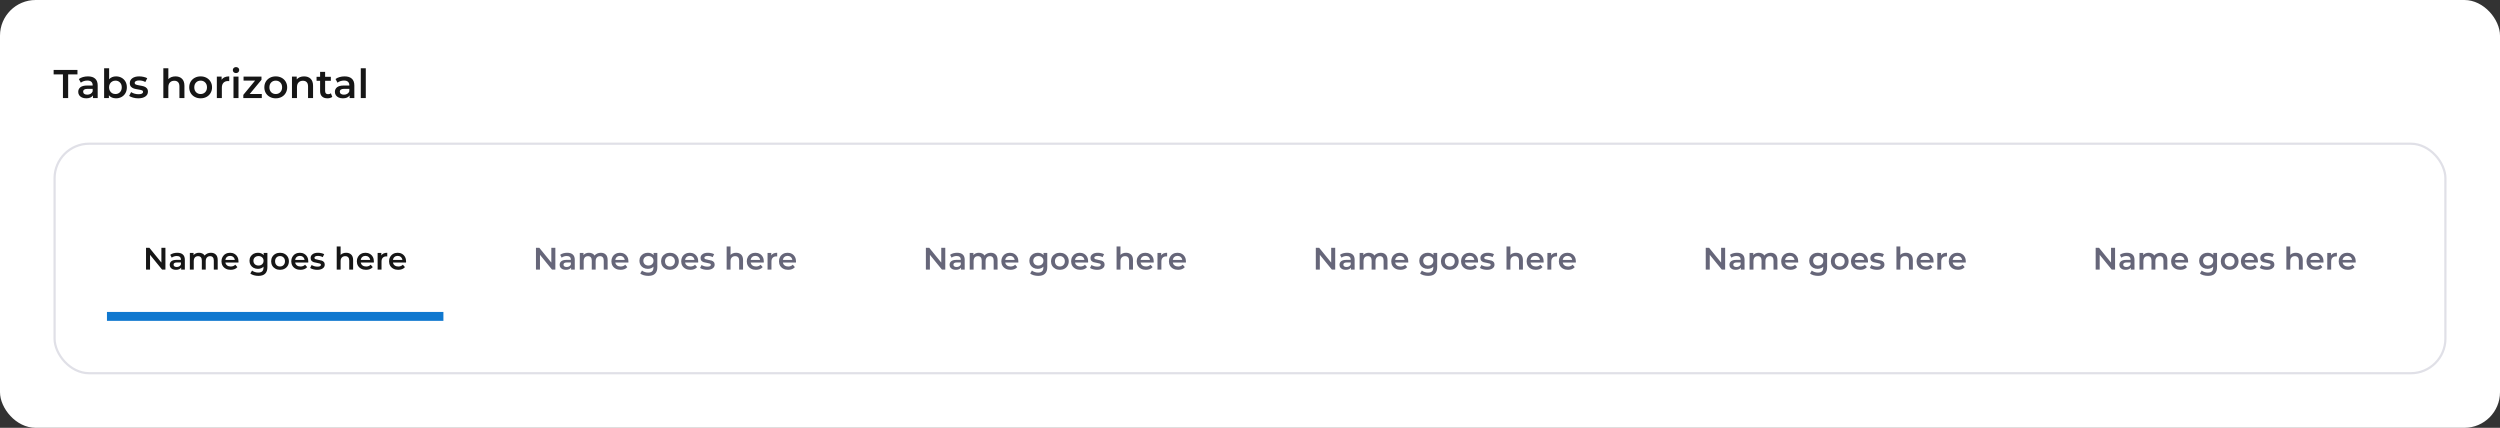 <svg width="1122" height="192" viewBox="0 0 1122 192" fill="none" xmlns="http://www.w3.org/2000/svg">
<rect x="0" y="0" width="1122" height="192" fill="#333333" stroke="none"/>
<rect width="1122" height="192" rx="16" fill="white"/>
<path d="M28.248 33.38H24.072V31.4H34.764V33.38H30.588V44H28.248V33.38ZM39.466 34.28C40.882 34.28 41.962 34.622 42.706 35.306C43.462 35.978 43.84 36.998 43.84 38.366V44H41.716V42.83C41.44 43.25 41.044 43.574 40.528 43.802C40.024 44.018 39.412 44.126 38.692 44.126C37.972 44.126 37.342 44.006 36.802 43.766C36.262 43.514 35.842 43.172 35.542 42.74C35.254 42.296 35.11 41.798 35.11 41.246C35.11 40.382 35.428 39.692 36.064 39.176C36.712 38.648 37.726 38.384 39.106 38.384H41.59V38.24C41.59 37.568 41.386 37.052 40.978 36.692C40.582 36.332 39.988 36.152 39.196 36.152C38.656 36.152 38.122 36.236 37.594 36.404C37.078 36.572 36.64 36.806 36.28 37.106L35.398 35.468C35.902 35.084 36.508 34.79 37.216 34.586C37.924 34.382 38.674 34.28 39.466 34.28ZM39.16 42.488C39.724 42.488 40.222 42.362 40.654 42.11C41.098 41.846 41.41 41.474 41.59 40.994V39.878H39.268C37.972 39.878 37.324 40.304 37.324 41.156C37.324 41.564 37.486 41.888 37.81 42.128C38.134 42.368 38.584 42.488 39.16 42.488ZM52.056 34.28C52.992 34.28 53.826 34.484 54.558 34.892C55.302 35.3 55.884 35.876 56.304 36.62C56.724 37.364 56.934 38.222 56.934 39.194C56.934 40.166 56.724 41.03 56.304 41.786C55.884 42.53 55.302 43.106 54.558 43.514C53.826 43.922 52.992 44.126 52.056 44.126C51.396 44.126 50.79 44.012 50.238 43.784C49.698 43.556 49.242 43.214 48.87 42.758V44H46.728V30.644H48.978V35.558C49.362 35.138 49.812 34.82 50.328 34.604C50.856 34.388 51.432 34.28 52.056 34.28ZM51.804 42.2C52.632 42.2 53.31 41.924 53.838 41.372C54.378 40.82 54.648 40.094 54.648 39.194C54.648 38.294 54.378 37.568 53.838 37.016C53.31 36.464 52.632 36.188 51.804 36.188C51.264 36.188 50.778 36.314 50.346 36.566C49.914 36.806 49.572 37.154 49.32 37.61C49.068 38.066 48.942 38.594 48.942 39.194C48.942 39.794 49.068 40.322 49.32 40.778C49.572 41.234 49.914 41.588 50.346 41.84C50.778 42.08 51.264 42.2 51.804 42.2ZM62.038 44.126C61.258 44.126 60.496 44.024 59.752 43.82C59.008 43.616 58.414 43.358 57.97 43.046L58.834 41.336C59.266 41.624 59.782 41.858 60.382 42.038C60.994 42.206 61.594 42.29 62.182 42.29C63.526 42.29 64.198 41.936 64.198 41.228C64.198 40.892 64.024 40.658 63.676 40.526C63.34 40.394 62.794 40.268 62.038 40.148C61.246 40.028 60.598 39.89 60.094 39.734C59.602 39.578 59.17 39.308 58.798 38.924C58.438 38.528 58.258 37.982 58.258 37.286C58.258 36.374 58.636 35.648 59.392 35.108C60.16 34.556 61.192 34.28 62.488 34.28C63.148 34.28 63.808 34.358 64.468 34.514C65.128 34.658 65.668 34.856 66.088 35.108L65.224 36.818C64.408 36.338 63.49 36.098 62.47 36.098C61.81 36.098 61.306 36.2 60.958 36.404C60.622 36.596 60.454 36.854 60.454 37.178C60.454 37.538 60.634 37.796 60.994 37.952C61.366 38.096 61.936 38.234 62.704 38.366C63.472 38.486 64.102 38.624 64.594 38.78C65.086 38.936 65.506 39.2 65.854 39.572C66.214 39.944 66.394 40.472 66.394 41.156C66.394 42.056 66.004 42.776 65.224 43.316C64.444 43.856 63.382 44.126 62.038 44.126ZM78.76 34.28C79.972 34.28 80.944 34.634 81.676 35.342C82.408 36.05 82.774 37.1 82.774 38.492V44H80.524V38.78C80.524 37.94 80.326 37.31 79.93 36.89C79.534 36.458 78.97 36.242 78.238 36.242C77.41 36.242 76.756 36.494 76.276 36.998C75.796 37.49 75.556 38.204 75.556 39.14V44H73.306V30.644H75.556V35.504C75.928 35.108 76.384 34.808 76.924 34.604C77.476 34.388 78.088 34.28 78.76 34.28ZM90.036 44.126C89.064 44.126 88.188 43.916 87.408 43.496C86.628 43.076 86.016 42.494 85.572 41.75C85.14 40.994 84.924 40.142 84.924 39.194C84.924 38.246 85.14 37.4 85.572 36.656C86.016 35.912 86.628 35.33 87.408 34.91C88.188 34.49 89.064 34.28 90.036 34.28C91.02 34.28 91.902 34.49 92.682 34.91C93.462 35.33 94.068 35.912 94.5 36.656C94.944 37.4 95.166 38.246 95.166 39.194C95.166 40.142 94.944 40.994 94.5 41.75C94.068 42.494 93.462 43.076 92.682 43.496C91.902 43.916 91.02 44.126 90.036 44.126ZM90.036 42.2C90.864 42.2 91.548 41.924 92.088 41.372C92.628 40.82 92.898 40.094 92.898 39.194C92.898 38.294 92.628 37.568 92.088 37.016C91.548 36.464 90.864 36.188 90.036 36.188C89.208 36.188 88.524 36.464 87.984 37.016C87.456 37.568 87.192 38.294 87.192 39.194C87.192 40.094 87.456 40.82 87.984 41.372C88.524 41.924 89.208 42.2 90.036 42.2ZM99.46 35.792C100.108 34.784 101.248 34.28 102.88 34.28V36.422C102.688 36.386 102.514 36.368 102.358 36.368C101.482 36.368 100.798 36.626 100.306 37.142C99.814 37.646 99.568 38.378 99.568 39.338V44H97.318V34.388H99.46V35.792ZM104.789 34.388H107.039V44H104.789V34.388ZM105.923 32.804C105.515 32.804 105.173 32.678 104.897 32.426C104.621 32.162 104.483 31.838 104.483 31.454C104.483 31.07 104.621 30.752 104.897 30.5C105.173 30.236 105.515 30.104 105.923 30.104C106.331 30.104 106.673 30.23 106.949 30.482C107.225 30.722 107.363 31.028 107.363 31.4C107.363 31.796 107.225 32.132 106.949 32.408C106.685 32.672 106.343 32.804 105.923 32.804ZM117.498 42.2V44H109.2V42.578L114.474 36.188H109.308V34.388H117.354V35.81L112.062 42.2H117.498ZM123.751 44.126C122.779 44.126 121.903 43.916 121.123 43.496C120.343 43.076 119.731 42.494 119.287 41.75C118.855 40.994 118.639 40.142 118.639 39.194C118.639 38.246 118.855 37.4 119.287 36.656C119.731 35.912 120.343 35.33 121.123 34.91C121.903 34.49 122.779 34.28 123.751 34.28C124.735 34.28 125.617 34.49 126.397 34.91C127.177 35.33 127.783 35.912 128.215 36.656C128.659 37.4 128.881 38.246 128.881 39.194C128.881 40.142 128.659 40.994 128.215 41.75C127.783 42.494 127.177 43.076 126.397 43.496C125.617 43.916 124.735 44.126 123.751 44.126ZM123.751 42.2C124.579 42.2 125.263 41.924 125.803 41.372C126.343 40.82 126.613 40.094 126.613 39.194C126.613 38.294 126.343 37.568 125.803 37.016C125.263 36.464 124.579 36.188 123.751 36.188C122.923 36.188 122.239 36.464 121.699 37.016C121.171 37.568 120.907 38.294 120.907 39.194C120.907 40.094 121.171 40.82 121.699 41.372C122.239 41.924 122.923 42.2 123.751 42.2ZM136.487 34.28C137.699 34.28 138.671 34.634 139.403 35.342C140.135 36.05 140.501 37.1 140.501 38.492V44H138.251V38.78C138.251 37.94 138.053 37.31 137.657 36.89C137.261 36.458 136.697 36.242 135.965 36.242C135.137 36.242 134.483 36.494 134.003 36.998C133.523 37.49 133.283 38.204 133.283 39.14V44H131.033V34.388H133.175V35.63C133.547 35.186 134.015 34.85 134.579 34.622C135.143 34.394 135.779 34.28 136.487 34.28ZM149.133 43.478C148.869 43.694 148.545 43.856 148.161 43.964C147.789 44.072 147.393 44.126 146.973 44.126C145.917 44.126 145.101 43.85 144.525 43.298C143.949 42.746 143.661 41.942 143.661 40.886V36.26H142.077V34.46H143.661V32.264H145.911V34.46H148.485V36.26H145.911V40.832C145.911 41.3 146.025 41.66 146.253 41.912C146.481 42.152 146.811 42.272 147.243 42.272C147.747 42.272 148.167 42.14 148.503 41.876L149.133 43.478ZM154.656 34.28C156.072 34.28 157.152 34.622 157.896 35.306C158.652 35.978 159.03 36.998 159.03 38.366V44H156.906V42.83C156.63 43.25 156.234 43.574 155.718 43.802C155.214 44.018 154.602 44.126 153.882 44.126C153.162 44.126 152.532 44.006 151.992 43.766C151.452 43.514 151.032 43.172 150.732 42.74C150.444 42.296 150.3 41.798 150.3 41.246C150.3 40.382 150.618 39.692 151.254 39.176C151.902 38.648 152.916 38.384 154.296 38.384H156.78V38.24C156.78 37.568 156.576 37.052 156.168 36.692C155.772 36.332 155.178 36.152 154.386 36.152C153.846 36.152 153.312 36.236 152.784 36.404C152.268 36.572 151.83 36.806 151.47 37.106L150.588 35.468C151.092 35.084 151.698 34.79 152.406 34.586C153.114 34.382 153.864 34.28 154.656 34.28ZM154.35 42.488C154.914 42.488 155.412 42.362 155.844 42.11C156.288 41.846 156.6 41.474 156.78 40.994V39.878H154.458C153.162 39.878 152.514 40.304 152.514 41.156C152.514 41.564 152.676 41.888 153 42.128C153.324 42.368 153.774 42.488 154.35 42.488ZM161.917 30.644H164.167V44H161.917V30.644Z" fill="#161616"/>
<path d="M74.243 111.2V121H72.745L67.341 114.364V121H65.535V111.2H67.033L72.437 117.836V111.2H74.243ZM79.557 113.44C80.658 113.44 81.498 113.706 82.077 114.238C82.665 114.761 82.959 115.554 82.959 116.618V121H81.307V120.09C81.092 120.417 80.784 120.669 80.383 120.846C79.991 121.014 79.515 121.098 78.955 121.098C78.395 121.098 77.905 121.005 77.485 120.818C77.065 120.622 76.738 120.356 76.505 120.02C76.281 119.675 76.169 119.287 76.169 118.858C76.169 118.186 76.416 117.649 76.911 117.248C77.415 116.837 78.203 116.632 79.277 116.632H81.209V116.52C81.209 115.997 81.05 115.596 80.733 115.316C80.425 115.036 79.963 114.896 79.347 114.896C78.927 114.896 78.511 114.961 78.101 115.092C77.699 115.223 77.359 115.405 77.079 115.638L76.393 114.364C76.785 114.065 77.256 113.837 77.807 113.678C78.357 113.519 78.941 113.44 79.557 113.44ZM79.319 119.824C79.757 119.824 80.145 119.726 80.481 119.53C80.826 119.325 81.069 119.035 81.209 118.662V117.794H79.403C78.395 117.794 77.891 118.125 77.891 118.788C77.891 119.105 78.017 119.357 78.269 119.544C78.521 119.731 78.871 119.824 79.319 119.824ZM94.641 113.44C95.583 113.44 96.33 113.715 96.881 114.266C97.431 114.807 97.707 115.624 97.707 116.716V121H95.957V116.94C95.957 116.287 95.812 115.797 95.523 115.47C95.233 115.134 94.818 114.966 94.277 114.966C93.689 114.966 93.217 115.162 92.863 115.554C92.508 115.937 92.331 116.487 92.331 117.206V121H90.581V116.94C90.581 116.287 90.436 115.797 90.147 115.47C89.857 115.134 89.442 114.966 88.901 114.966C88.303 114.966 87.827 115.157 87.473 115.54C87.127 115.923 86.955 116.478 86.955 117.206V121H85.205V113.524H86.871V114.476C87.151 114.14 87.501 113.883 87.921 113.706C88.341 113.529 88.807 113.44 89.321 113.44C89.881 113.44 90.375 113.547 90.805 113.762C91.243 113.967 91.589 114.275 91.841 114.686C92.149 114.294 92.545 113.991 93.031 113.776C93.516 113.552 94.053 113.44 94.641 113.44ZM107.039 117.304C107.039 117.425 107.03 117.598 107.011 117.822H101.145C101.248 118.373 101.514 118.811 101.943 119.138C102.382 119.455 102.923 119.614 103.567 119.614C104.389 119.614 105.065 119.343 105.597 118.802L106.535 119.88C106.199 120.281 105.775 120.585 105.261 120.79C104.748 120.995 104.169 121.098 103.525 121.098C102.704 121.098 101.981 120.935 101.355 120.608C100.73 120.281 100.245 119.829 99.899 119.25C99.563 118.662 99.395 117.999 99.395 117.262C99.395 116.534 99.559 115.881 99.885 115.302C100.221 114.714 100.683 114.257 101.271 113.93C101.859 113.603 102.522 113.44 103.259 113.44C103.987 113.44 104.636 113.603 105.205 113.93C105.784 114.247 106.232 114.7 106.549 115.288C106.876 115.867 107.039 116.539 107.039 117.304ZM103.259 114.84C102.699 114.84 102.223 115.008 101.831 115.344C101.449 115.671 101.215 116.109 101.131 116.66H105.373C105.299 116.119 105.07 115.68 104.687 115.344C104.305 115.008 103.829 114.84 103.259 114.84ZM120.009 113.524V119.866C120.009 122.498 118.665 123.814 115.977 123.814C115.259 123.814 114.577 123.721 113.933 123.534C113.289 123.357 112.757 123.095 112.337 122.75L113.121 121.434C113.448 121.705 113.859 121.919 114.353 122.078C114.857 122.246 115.366 122.33 115.879 122.33C116.701 122.33 117.303 122.143 117.685 121.77C118.068 121.397 118.259 120.827 118.259 120.062V119.67C117.961 119.997 117.597 120.244 117.167 120.412C116.738 120.58 116.267 120.664 115.753 120.664C115.044 120.664 114.4 120.515 113.821 120.216C113.252 119.908 112.799 119.479 112.463 118.928C112.137 118.377 111.973 117.747 111.973 117.038C111.973 116.329 112.137 115.703 112.463 115.162C112.799 114.611 113.252 114.187 113.821 113.888C114.4 113.589 115.044 113.44 115.753 113.44C116.295 113.44 116.785 113.529 117.223 113.706C117.671 113.883 118.045 114.154 118.343 114.518V113.524H120.009ZM116.019 119.18C116.682 119.18 117.223 118.984 117.643 118.592C118.073 118.191 118.287 117.673 118.287 117.038C118.287 116.413 118.073 115.904 117.643 115.512C117.223 115.12 116.682 114.924 116.019 114.924C115.347 114.924 114.797 115.12 114.367 115.512C113.947 115.904 113.737 116.413 113.737 117.038C113.737 117.673 113.947 118.191 114.367 118.592C114.797 118.984 115.347 119.18 116.019 119.18ZM125.67 121.098C124.914 121.098 124.233 120.935 123.626 120.608C123.019 120.281 122.543 119.829 122.198 119.25C121.862 118.662 121.694 117.999 121.694 117.262C121.694 116.525 121.862 115.867 122.198 115.288C122.543 114.709 123.019 114.257 123.626 113.93C124.233 113.603 124.914 113.44 125.67 113.44C126.435 113.44 127.121 113.603 127.728 113.93C128.335 114.257 128.806 114.709 129.142 115.288C129.487 115.867 129.66 116.525 129.66 117.262C129.66 117.999 129.487 118.662 129.142 119.25C128.806 119.829 128.335 120.281 127.728 120.608C127.121 120.935 126.435 121.098 125.67 121.098ZM125.67 119.6C126.314 119.6 126.846 119.385 127.266 118.956C127.686 118.527 127.896 117.962 127.896 117.262C127.896 116.562 127.686 115.997 127.266 115.568C126.846 115.139 126.314 114.924 125.67 114.924C125.026 114.924 124.494 115.139 124.074 115.568C123.663 115.997 123.458 116.562 123.458 117.262C123.458 117.962 123.663 118.527 124.074 118.956C124.494 119.385 125.026 119.6 125.67 119.6ZM138.362 117.304C138.362 117.425 138.352 117.598 138.334 117.822H132.468C132.57 118.373 132.836 118.811 133.266 119.138C133.704 119.455 134.246 119.614 134.89 119.614C135.711 119.614 136.388 119.343 136.92 118.802L137.858 119.88C137.522 120.281 137.097 120.585 136.584 120.79C136.07 120.995 135.492 121.098 134.848 121.098C134.026 121.098 133.303 120.935 132.678 120.608C132.052 120.281 131.567 119.829 131.222 119.25C130.886 118.662 130.718 117.999 130.718 117.262C130.718 116.534 130.881 115.881 131.208 115.302C131.544 114.714 132.006 114.257 132.594 113.93C133.182 113.603 133.844 113.44 134.582 113.44C135.31 113.44 135.958 113.603 136.528 113.93C137.106 114.247 137.554 114.7 137.872 115.288C138.198 115.867 138.362 116.539 138.362 117.304ZM134.582 114.84C134.022 114.84 133.546 115.008 133.154 115.344C132.771 115.671 132.538 116.109 132.454 116.66H136.696C136.621 116.119 136.392 115.68 136.01 115.344C135.627 115.008 135.151 114.84 134.582 114.84ZM142.353 121.098C141.746 121.098 141.153 121.019 140.575 120.86C139.996 120.701 139.534 120.501 139.189 120.258L139.861 118.928C140.197 119.152 140.598 119.334 141.065 119.474C141.541 119.605 142.007 119.67 142.465 119.67C143.51 119.67 144.033 119.395 144.033 118.844C144.033 118.583 143.897 118.401 143.627 118.298C143.365 118.195 142.941 118.097 142.353 118.004C141.737 117.911 141.233 117.803 140.841 117.682C140.458 117.561 140.122 117.351 139.833 117.052C139.553 116.744 139.413 116.319 139.413 115.778C139.413 115.069 139.707 114.504 140.295 114.084C140.892 113.655 141.695 113.44 142.703 113.44C143.216 113.44 143.729 113.501 144.243 113.622C144.756 113.734 145.176 113.888 145.503 114.084L144.831 115.414C144.196 115.041 143.482 114.854 142.689 114.854C142.175 114.854 141.783 114.933 141.513 115.092C141.251 115.241 141.121 115.442 141.121 115.694C141.121 115.974 141.261 116.175 141.541 116.296C141.83 116.408 142.273 116.515 142.871 116.618C143.468 116.711 143.958 116.819 144.341 116.94C144.723 117.061 145.05 117.267 145.321 117.556C145.601 117.845 145.741 118.256 145.741 118.788C145.741 119.488 145.437 120.048 144.831 120.468C144.224 120.888 143.398 121.098 142.353 121.098ZM155.359 113.44C156.301 113.44 157.057 113.715 157.627 114.266C158.196 114.817 158.481 115.633 158.481 116.716V121H156.731V116.94C156.731 116.287 156.577 115.797 156.269 115.47C155.961 115.134 155.522 114.966 154.953 114.966C154.309 114.966 153.8 115.162 153.427 115.554C153.053 115.937 152.867 116.492 152.867 117.22V121H151.117V110.612H152.867V114.392C153.156 114.084 153.511 113.851 153.931 113.692C154.36 113.524 154.836 113.44 155.359 113.44ZM167.797 117.304C167.797 117.425 167.788 117.598 167.769 117.822H161.903C162.006 118.373 162.272 118.811 162.701 119.138C163.14 119.455 163.681 119.614 164.325 119.614C165.146 119.614 165.823 119.343 166.355 118.802L167.293 119.88C166.957 120.281 166.532 120.585 166.019 120.79C165.506 120.995 164.927 121.098 164.283 121.098C163.462 121.098 162.738 120.935 162.113 120.608C161.488 120.281 161.002 119.829 160.657 119.25C160.321 118.662 160.153 117.999 160.153 117.262C160.153 116.534 160.316 115.881 160.643 115.302C160.979 114.714 161.441 114.257 162.029 113.93C162.617 113.603 163.28 113.44 164.017 113.44C164.745 113.44 165.394 113.603 165.963 113.93C166.542 114.247 166.99 114.7 167.307 115.288C167.634 115.867 167.797 116.539 167.797 117.304ZM164.017 114.84C163.457 114.84 162.981 115.008 162.589 115.344C162.206 115.671 161.973 116.109 161.889 116.66H166.131C166.056 116.119 165.828 115.68 165.445 115.344C165.062 115.008 164.586 114.84 164.017 114.84ZM171.144 114.616C171.648 113.832 172.535 113.44 173.804 113.44V115.106C173.655 115.078 173.519 115.064 173.398 115.064C172.717 115.064 172.185 115.265 171.802 115.666C171.419 116.058 171.228 116.627 171.228 117.374V121H169.478V113.524H171.144V114.616ZM182.248 117.304C182.248 117.425 182.239 117.598 182.22 117.822H176.354C176.457 118.373 176.723 118.811 177.152 119.138C177.591 119.455 178.132 119.614 178.776 119.614C179.598 119.614 180.274 119.343 180.806 118.802L181.744 119.88C181.408 120.281 180.984 120.585 180.47 120.79C179.957 120.995 179.378 121.098 178.734 121.098C177.913 121.098 177.19 120.935 176.564 120.608C175.939 120.281 175.454 119.829 175.108 119.25C174.772 118.662 174.604 117.999 174.604 117.262C174.604 116.534 174.768 115.881 175.094 115.302C175.43 114.714 175.892 114.257 176.48 113.93C177.068 113.603 177.731 113.44 178.468 113.44C179.196 113.44 179.845 113.603 180.414 113.93C180.993 114.247 181.441 114.7 181.758 115.288C182.085 115.867 182.248 116.539 182.248 117.304ZM178.468 114.84C177.908 114.84 177.432 115.008 177.04 115.344C176.658 115.671 176.424 116.109 176.34 116.66H180.582C180.508 116.119 180.279 115.68 179.896 115.344C179.514 115.008 179.038 114.84 178.468 114.84Z" fill="#161616"/>
<rect x="48" y="140" width="151" height="4" fill="#1078CF"/>
<path d="M249.243 111.2V121H247.745L242.341 114.364V121H240.535V111.2H242.033L247.437 117.836V111.2H249.243ZM254.557 113.44C255.658 113.44 256.498 113.706 257.077 114.238C257.665 114.761 257.959 115.554 257.959 116.618V121H256.307V120.09C256.092 120.417 255.784 120.669 255.383 120.846C254.991 121.014 254.515 121.098 253.955 121.098C253.395 121.098 252.905 121.005 252.485 120.818C252.065 120.622 251.738 120.356 251.505 120.02C251.281 119.675 251.169 119.287 251.169 118.858C251.169 118.186 251.416 117.649 251.911 117.248C252.415 116.837 253.203 116.632 254.277 116.632H256.209V116.52C256.209 115.997 256.05 115.596 255.733 115.316C255.425 115.036 254.963 114.896 254.347 114.896C253.927 114.896 253.511 114.961 253.101 115.092C252.699 115.223 252.359 115.405 252.079 115.638L251.393 114.364C251.785 114.065 252.256 113.837 252.807 113.678C253.357 113.519 253.941 113.44 254.557 113.44ZM254.319 119.824C254.757 119.824 255.145 119.726 255.481 119.53C255.826 119.325 256.069 119.035 256.209 118.662V117.794H254.403C253.395 117.794 252.891 118.125 252.891 118.788C252.891 119.105 253.017 119.357 253.269 119.544C253.521 119.731 253.871 119.824 254.319 119.824ZM269.641 113.44C270.583 113.44 271.33 113.715 271.881 114.266C272.431 114.807 272.707 115.624 272.707 116.716V121H270.957V116.94C270.957 116.287 270.812 115.797 270.523 115.47C270.233 115.134 269.818 114.966 269.277 114.966C268.689 114.966 268.217 115.162 267.863 115.554C267.508 115.937 267.331 116.487 267.331 117.206V121H265.581V116.94C265.581 116.287 265.436 115.797 265.147 115.47C264.857 115.134 264.442 114.966 263.901 114.966C263.303 114.966 262.827 115.157 262.473 115.54C262.127 115.923 261.955 116.478 261.955 117.206V121H260.205V113.524H261.871V114.476C262.151 114.14 262.501 113.883 262.921 113.706C263.341 113.529 263.807 113.44 264.321 113.44C264.881 113.44 265.375 113.547 265.805 113.762C266.243 113.967 266.589 114.275 266.841 114.686C267.149 114.294 267.545 113.991 268.031 113.776C268.516 113.552 269.053 113.44 269.641 113.44ZM282.039 117.304C282.039 117.425 282.03 117.598 282.011 117.822H276.145C276.248 118.373 276.514 118.811 276.943 119.138C277.382 119.455 277.923 119.614 278.567 119.614C279.389 119.614 280.065 119.343 280.597 118.802L281.535 119.88C281.199 120.281 280.775 120.585 280.261 120.79C279.748 120.995 279.169 121.098 278.525 121.098C277.704 121.098 276.981 120.935 276.355 120.608C275.73 120.281 275.245 119.829 274.899 119.25C274.563 118.662 274.395 117.999 274.395 117.262C274.395 116.534 274.559 115.881 274.885 115.302C275.221 114.714 275.683 114.257 276.271 113.93C276.859 113.603 277.522 113.44 278.259 113.44C278.987 113.44 279.636 113.603 280.205 113.93C280.784 114.247 281.232 114.7 281.549 115.288C281.876 115.867 282.039 116.539 282.039 117.304ZM278.259 114.84C277.699 114.84 277.223 115.008 276.831 115.344C276.449 115.671 276.215 116.109 276.131 116.66H280.373C280.299 116.119 280.07 115.68 279.687 115.344C279.305 115.008 278.829 114.84 278.259 114.84ZM295.009 113.524V119.866C295.009 122.498 293.665 123.814 290.977 123.814C290.259 123.814 289.577 123.721 288.933 123.534C288.289 123.357 287.757 123.095 287.337 122.75L288.121 121.434C288.448 121.705 288.859 121.919 289.353 122.078C289.857 122.246 290.366 122.33 290.879 122.33C291.701 122.33 292.303 122.143 292.685 121.77C293.068 121.397 293.259 120.827 293.259 120.062V119.67C292.961 119.997 292.597 120.244 292.167 120.412C291.738 120.58 291.267 120.664 290.753 120.664C290.044 120.664 289.4 120.515 288.821 120.216C288.252 119.908 287.799 119.479 287.463 118.928C287.137 118.377 286.973 117.747 286.973 117.038C286.973 116.329 287.137 115.703 287.463 115.162C287.799 114.611 288.252 114.187 288.821 113.888C289.4 113.589 290.044 113.44 290.753 113.44C291.295 113.44 291.785 113.529 292.223 113.706C292.671 113.883 293.045 114.154 293.343 114.518V113.524H295.009ZM291.019 119.18C291.682 119.18 292.223 118.984 292.643 118.592C293.073 118.191 293.287 117.673 293.287 117.038C293.287 116.413 293.073 115.904 292.643 115.512C292.223 115.12 291.682 114.924 291.019 114.924C290.347 114.924 289.797 115.12 289.367 115.512C288.947 115.904 288.737 116.413 288.737 117.038C288.737 117.673 288.947 118.191 289.367 118.592C289.797 118.984 290.347 119.18 291.019 119.18ZM300.67 121.098C299.914 121.098 299.233 120.935 298.626 120.608C298.019 120.281 297.543 119.829 297.198 119.25C296.862 118.662 296.694 117.999 296.694 117.262C296.694 116.525 296.862 115.867 297.198 115.288C297.543 114.709 298.019 114.257 298.626 113.93C299.233 113.603 299.914 113.44 300.67 113.44C301.435 113.44 302.121 113.603 302.728 113.93C303.335 114.257 303.806 114.709 304.142 115.288C304.487 115.867 304.66 116.525 304.66 117.262C304.66 117.999 304.487 118.662 304.142 119.25C303.806 119.829 303.335 120.281 302.728 120.608C302.121 120.935 301.435 121.098 300.67 121.098ZM300.67 119.6C301.314 119.6 301.846 119.385 302.266 118.956C302.686 118.527 302.896 117.962 302.896 117.262C302.896 116.562 302.686 115.997 302.266 115.568C301.846 115.139 301.314 114.924 300.67 114.924C300.026 114.924 299.494 115.139 299.074 115.568C298.663 115.997 298.458 116.562 298.458 117.262C298.458 117.962 298.663 118.527 299.074 118.956C299.494 119.385 300.026 119.6 300.67 119.6ZM313.362 117.304C313.362 117.425 313.352 117.598 313.334 117.822H307.468C307.57 118.373 307.836 118.811 308.266 119.138C308.704 119.455 309.246 119.614 309.89 119.614C310.711 119.614 311.388 119.343 311.92 118.802L312.858 119.88C312.522 120.281 312.097 120.585 311.584 120.79C311.07 120.995 310.492 121.098 309.848 121.098C309.026 121.098 308.303 120.935 307.678 120.608C307.052 120.281 306.567 119.829 306.222 119.25C305.886 118.662 305.718 117.999 305.718 117.262C305.718 116.534 305.881 115.881 306.208 115.302C306.544 114.714 307.006 114.257 307.594 113.93C308.182 113.603 308.844 113.44 309.582 113.44C310.31 113.44 310.958 113.603 311.528 113.93C312.106 114.247 312.554 114.7 312.872 115.288C313.198 115.867 313.362 116.539 313.362 117.304ZM309.582 114.84C309.022 114.84 308.546 115.008 308.154 115.344C307.771 115.671 307.538 116.109 307.454 116.66H311.696C311.621 116.119 311.392 115.68 311.01 115.344C310.627 115.008 310.151 114.84 309.582 114.84ZM317.353 121.098C316.746 121.098 316.153 121.019 315.575 120.86C314.996 120.701 314.534 120.501 314.189 120.258L314.861 118.928C315.197 119.152 315.598 119.334 316.065 119.474C316.541 119.605 317.007 119.67 317.465 119.67C318.51 119.67 319.033 119.395 319.033 118.844C319.033 118.583 318.897 118.401 318.627 118.298C318.365 118.195 317.941 118.097 317.353 118.004C316.737 117.911 316.233 117.803 315.841 117.682C315.458 117.561 315.122 117.351 314.833 117.052C314.553 116.744 314.413 116.319 314.413 115.778C314.413 115.069 314.707 114.504 315.295 114.084C315.892 113.655 316.695 113.44 317.703 113.44C318.216 113.44 318.729 113.501 319.243 113.622C319.756 113.734 320.176 113.888 320.503 114.084L319.831 115.414C319.196 115.041 318.482 114.854 317.689 114.854C317.175 114.854 316.783 114.933 316.513 115.092C316.251 115.241 316.121 115.442 316.121 115.694C316.121 115.974 316.261 116.175 316.541 116.296C316.83 116.408 317.273 116.515 317.871 116.618C318.468 116.711 318.958 116.819 319.341 116.94C319.723 117.061 320.05 117.267 320.321 117.556C320.601 117.845 320.741 118.256 320.741 118.788C320.741 119.488 320.437 120.048 319.831 120.468C319.224 120.888 318.398 121.098 317.353 121.098ZM330.359 113.44C331.301 113.44 332.057 113.715 332.627 114.266C333.196 114.817 333.481 115.633 333.481 116.716V121H331.731V116.94C331.731 116.287 331.577 115.797 331.269 115.47C330.961 115.134 330.522 114.966 329.953 114.966C329.309 114.966 328.8 115.162 328.427 115.554C328.053 115.937 327.867 116.492 327.867 117.22V121H326.117V110.612H327.867V114.392C328.156 114.084 328.511 113.851 328.931 113.692C329.36 113.524 329.836 113.44 330.359 113.44ZM342.797 117.304C342.797 117.425 342.788 117.598 342.769 117.822H336.903C337.006 118.373 337.272 118.811 337.701 119.138C338.14 119.455 338.681 119.614 339.325 119.614C340.146 119.614 340.823 119.343 341.355 118.802L342.293 119.88C341.957 120.281 341.532 120.585 341.019 120.79C340.506 120.995 339.927 121.098 339.283 121.098C338.462 121.098 337.738 120.935 337.113 120.608C336.488 120.281 336.002 119.829 335.657 119.25C335.321 118.662 335.153 117.999 335.153 117.262C335.153 116.534 335.316 115.881 335.643 115.302C335.979 114.714 336.441 114.257 337.029 113.93C337.617 113.603 338.28 113.44 339.017 113.44C339.745 113.44 340.394 113.603 340.963 113.93C341.542 114.247 341.99 114.7 342.307 115.288C342.634 115.867 342.797 116.539 342.797 117.304ZM339.017 114.84C338.457 114.84 337.981 115.008 337.589 115.344C337.206 115.671 336.973 116.109 336.889 116.66H341.131C341.056 116.119 340.828 115.68 340.445 115.344C340.062 115.008 339.586 114.84 339.017 114.84ZM346.144 114.616C346.648 113.832 347.535 113.44 348.804 113.44V115.106C348.655 115.078 348.519 115.064 348.398 115.064C347.717 115.064 347.185 115.265 346.802 115.666C346.419 116.058 346.228 116.627 346.228 117.374V121H344.478V113.524H346.144V114.616ZM357.248 117.304C357.248 117.425 357.239 117.598 357.22 117.822H351.354C351.457 118.373 351.723 118.811 352.152 119.138C352.591 119.455 353.132 119.614 353.776 119.614C354.598 119.614 355.274 119.343 355.806 118.802L356.744 119.88C356.408 120.281 355.984 120.585 355.47 120.79C354.957 120.995 354.378 121.098 353.734 121.098C352.913 121.098 352.19 120.935 351.564 120.608C350.939 120.281 350.454 119.829 350.108 119.25C349.772 118.662 349.604 117.999 349.604 117.262C349.604 116.534 349.768 115.881 350.094 115.302C350.43 114.714 350.892 114.257 351.48 113.93C352.068 113.603 352.731 113.44 353.468 113.44C354.196 113.44 354.845 113.603 355.414 113.93C355.993 114.247 356.441 114.7 356.758 115.288C357.085 115.867 357.248 116.539 357.248 117.304ZM353.468 114.84C352.908 114.84 352.432 115.008 352.04 115.344C351.658 115.671 351.424 116.109 351.34 116.66H355.582C355.508 116.119 355.279 115.68 354.896 115.344C354.514 115.008 354.038 114.84 353.468 114.84Z" fill="#666679"/>
<path d="M424.243 111.2V121H422.745L417.341 114.364V121H415.535V111.2H417.033L422.437 117.836V111.2H424.243ZM429.557 113.44C430.658 113.44 431.498 113.706 432.077 114.238C432.665 114.761 432.959 115.554 432.959 116.618V121H431.307V120.09C431.092 120.417 430.784 120.669 430.383 120.846C429.991 121.014 429.515 121.098 428.955 121.098C428.395 121.098 427.905 121.005 427.485 120.818C427.065 120.622 426.738 120.356 426.505 120.02C426.281 119.675 426.169 119.287 426.169 118.858C426.169 118.186 426.416 117.649 426.911 117.248C427.415 116.837 428.203 116.632 429.277 116.632H431.209V116.52C431.209 115.997 431.05 115.596 430.733 115.316C430.425 115.036 429.963 114.896 429.347 114.896C428.927 114.896 428.511 114.961 428.101 115.092C427.699 115.223 427.359 115.405 427.079 115.638L426.393 114.364C426.785 114.065 427.256 113.837 427.807 113.678C428.357 113.519 428.941 113.44 429.557 113.44ZM429.319 119.824C429.757 119.824 430.145 119.726 430.481 119.53C430.826 119.325 431.069 119.035 431.209 118.662V117.794H429.403C428.395 117.794 427.891 118.125 427.891 118.788C427.891 119.105 428.017 119.357 428.269 119.544C428.521 119.731 428.871 119.824 429.319 119.824ZM444.641 113.44C445.583 113.44 446.33 113.715 446.881 114.266C447.431 114.807 447.707 115.624 447.707 116.716V121H445.957V116.94C445.957 116.287 445.812 115.797 445.523 115.47C445.233 115.134 444.818 114.966 444.277 114.966C443.689 114.966 443.217 115.162 442.863 115.554C442.508 115.937 442.331 116.487 442.331 117.206V121H440.581V116.94C440.581 116.287 440.436 115.797 440.147 115.47C439.857 115.134 439.442 114.966 438.901 114.966C438.303 114.966 437.827 115.157 437.473 115.54C437.127 115.923 436.955 116.478 436.955 117.206V121H435.205V113.524H436.871V114.476C437.151 114.14 437.501 113.883 437.921 113.706C438.341 113.529 438.807 113.44 439.321 113.44C439.881 113.44 440.375 113.547 440.805 113.762C441.243 113.967 441.589 114.275 441.841 114.686C442.149 114.294 442.545 113.991 443.031 113.776C443.516 113.552 444.053 113.44 444.641 113.44ZM457.039 117.304C457.039 117.425 457.03 117.598 457.011 117.822H451.145C451.248 118.373 451.514 118.811 451.943 119.138C452.382 119.455 452.923 119.614 453.567 119.614C454.389 119.614 455.065 119.343 455.597 118.802L456.535 119.88C456.199 120.281 455.775 120.585 455.261 120.79C454.748 120.995 454.169 121.098 453.525 121.098C452.704 121.098 451.981 120.935 451.355 120.608C450.73 120.281 450.245 119.829 449.899 119.25C449.563 118.662 449.395 117.999 449.395 117.262C449.395 116.534 449.559 115.881 449.885 115.302C450.221 114.714 450.683 114.257 451.271 113.93C451.859 113.603 452.522 113.44 453.259 113.44C453.987 113.44 454.636 113.603 455.205 113.93C455.784 114.247 456.232 114.7 456.549 115.288C456.876 115.867 457.039 116.539 457.039 117.304ZM453.259 114.84C452.699 114.84 452.223 115.008 451.831 115.344C451.449 115.671 451.215 116.109 451.131 116.66H455.373C455.299 116.119 455.07 115.68 454.687 115.344C454.305 115.008 453.829 114.84 453.259 114.84ZM470.009 113.524V119.866C470.009 122.498 468.665 123.814 465.977 123.814C465.259 123.814 464.577 123.721 463.933 123.534C463.289 123.357 462.757 123.095 462.337 122.75L463.121 121.434C463.448 121.705 463.859 121.919 464.353 122.078C464.857 122.246 465.366 122.33 465.879 122.33C466.701 122.33 467.303 122.143 467.685 121.77C468.068 121.397 468.259 120.827 468.259 120.062V119.67C467.961 119.997 467.597 120.244 467.167 120.412C466.738 120.58 466.267 120.664 465.753 120.664C465.044 120.664 464.4 120.515 463.821 120.216C463.252 119.908 462.799 119.479 462.463 118.928C462.137 118.377 461.973 117.747 461.973 117.038C461.973 116.329 462.137 115.703 462.463 115.162C462.799 114.611 463.252 114.187 463.821 113.888C464.4 113.589 465.044 113.44 465.753 113.44C466.295 113.44 466.785 113.529 467.223 113.706C467.671 113.883 468.045 114.154 468.343 114.518V113.524H470.009ZM466.019 119.18C466.682 119.18 467.223 118.984 467.643 118.592C468.073 118.191 468.287 117.673 468.287 117.038C468.287 116.413 468.073 115.904 467.643 115.512C467.223 115.12 466.682 114.924 466.019 114.924C465.347 114.924 464.797 115.12 464.367 115.512C463.947 115.904 463.737 116.413 463.737 117.038C463.737 117.673 463.947 118.191 464.367 118.592C464.797 118.984 465.347 119.18 466.019 119.18ZM475.67 121.098C474.914 121.098 474.233 120.935 473.626 120.608C473.019 120.281 472.543 119.829 472.198 119.25C471.862 118.662 471.694 117.999 471.694 117.262C471.694 116.525 471.862 115.867 472.198 115.288C472.543 114.709 473.019 114.257 473.626 113.93C474.233 113.603 474.914 113.44 475.67 113.44C476.435 113.44 477.121 113.603 477.728 113.93C478.335 114.257 478.806 114.709 479.142 115.288C479.487 115.867 479.66 116.525 479.66 117.262C479.66 117.999 479.487 118.662 479.142 119.25C478.806 119.829 478.335 120.281 477.728 120.608C477.121 120.935 476.435 121.098 475.67 121.098ZM475.67 119.6C476.314 119.6 476.846 119.385 477.266 118.956C477.686 118.527 477.896 117.962 477.896 117.262C477.896 116.562 477.686 115.997 477.266 115.568C476.846 115.139 476.314 114.924 475.67 114.924C475.026 114.924 474.494 115.139 474.074 115.568C473.663 115.997 473.458 116.562 473.458 117.262C473.458 117.962 473.663 118.527 474.074 118.956C474.494 119.385 475.026 119.6 475.67 119.6ZM488.362 117.304C488.362 117.425 488.352 117.598 488.334 117.822H482.468C482.57 118.373 482.836 118.811 483.266 119.138C483.704 119.455 484.246 119.614 484.89 119.614C485.711 119.614 486.388 119.343 486.92 118.802L487.858 119.88C487.522 120.281 487.097 120.585 486.584 120.79C486.07 120.995 485.492 121.098 484.848 121.098C484.026 121.098 483.303 120.935 482.678 120.608C482.052 120.281 481.567 119.829 481.222 119.25C480.886 118.662 480.718 117.999 480.718 117.262C480.718 116.534 480.881 115.881 481.208 115.302C481.544 114.714 482.006 114.257 482.594 113.93C483.182 113.603 483.844 113.44 484.582 113.44C485.31 113.44 485.958 113.603 486.528 113.93C487.106 114.247 487.554 114.7 487.872 115.288C488.198 115.867 488.362 116.539 488.362 117.304ZM484.582 114.84C484.022 114.84 483.546 115.008 483.154 115.344C482.771 115.671 482.538 116.109 482.454 116.66H486.696C486.621 116.119 486.392 115.68 486.01 115.344C485.627 115.008 485.151 114.84 484.582 114.84ZM492.353 121.098C491.746 121.098 491.153 121.019 490.575 120.86C489.996 120.701 489.534 120.501 489.189 120.258L489.861 118.928C490.197 119.152 490.598 119.334 491.065 119.474C491.541 119.605 492.007 119.67 492.465 119.67C493.51 119.67 494.033 119.395 494.033 118.844C494.033 118.583 493.897 118.401 493.627 118.298C493.365 118.195 492.941 118.097 492.353 118.004C491.737 117.911 491.233 117.803 490.841 117.682C490.458 117.561 490.122 117.351 489.833 117.052C489.553 116.744 489.413 116.319 489.413 115.778C489.413 115.069 489.707 114.504 490.295 114.084C490.892 113.655 491.695 113.44 492.703 113.44C493.216 113.44 493.729 113.501 494.243 113.622C494.756 113.734 495.176 113.888 495.503 114.084L494.831 115.414C494.196 115.041 493.482 114.854 492.689 114.854C492.175 114.854 491.783 114.933 491.513 115.092C491.251 115.241 491.121 115.442 491.121 115.694C491.121 115.974 491.261 116.175 491.541 116.296C491.83 116.408 492.273 116.515 492.871 116.618C493.468 116.711 493.958 116.819 494.341 116.94C494.723 117.061 495.05 117.267 495.321 117.556C495.601 117.845 495.741 118.256 495.741 118.788C495.741 119.488 495.437 120.048 494.831 120.468C494.224 120.888 493.398 121.098 492.353 121.098ZM505.359 113.44C506.301 113.44 507.057 113.715 507.627 114.266C508.196 114.817 508.481 115.633 508.481 116.716V121H506.731V116.94C506.731 116.287 506.577 115.797 506.269 115.47C505.961 115.134 505.522 114.966 504.953 114.966C504.309 114.966 503.8 115.162 503.427 115.554C503.053 115.937 502.867 116.492 502.867 117.22V121H501.117V110.612H502.867V114.392C503.156 114.084 503.511 113.851 503.931 113.692C504.36 113.524 504.836 113.44 505.359 113.44ZM517.797 117.304C517.797 117.425 517.788 117.598 517.769 117.822H511.903C512.006 118.373 512.272 118.811 512.701 119.138C513.14 119.455 513.681 119.614 514.325 119.614C515.146 119.614 515.823 119.343 516.355 118.802L517.293 119.88C516.957 120.281 516.532 120.585 516.019 120.79C515.506 120.995 514.927 121.098 514.283 121.098C513.462 121.098 512.738 120.935 512.113 120.608C511.488 120.281 511.002 119.829 510.657 119.25C510.321 118.662 510.153 117.999 510.153 117.262C510.153 116.534 510.316 115.881 510.643 115.302C510.979 114.714 511.441 114.257 512.029 113.93C512.617 113.603 513.28 113.44 514.017 113.44C514.745 113.44 515.394 113.603 515.963 113.93C516.542 114.247 516.99 114.7 517.307 115.288C517.634 115.867 517.797 116.539 517.797 117.304ZM514.017 114.84C513.457 114.84 512.981 115.008 512.589 115.344C512.206 115.671 511.973 116.109 511.889 116.66H516.131C516.056 116.119 515.828 115.68 515.445 115.344C515.062 115.008 514.586 114.84 514.017 114.84ZM521.144 114.616C521.648 113.832 522.535 113.44 523.804 113.44V115.106C523.655 115.078 523.519 115.064 523.398 115.064C522.717 115.064 522.185 115.265 521.802 115.666C521.419 116.058 521.228 116.627 521.228 117.374V121H519.478V113.524H521.144V114.616ZM532.248 117.304C532.248 117.425 532.239 117.598 532.22 117.822H526.354C526.457 118.373 526.723 118.811 527.152 119.138C527.591 119.455 528.132 119.614 528.776 119.614C529.598 119.614 530.274 119.343 530.806 118.802L531.744 119.88C531.408 120.281 530.984 120.585 530.47 120.79C529.957 120.995 529.378 121.098 528.734 121.098C527.913 121.098 527.19 120.935 526.564 120.608C525.939 120.281 525.454 119.829 525.108 119.25C524.772 118.662 524.604 117.999 524.604 117.262C524.604 116.534 524.768 115.881 525.094 115.302C525.43 114.714 525.892 114.257 526.48 113.93C527.068 113.603 527.731 113.44 528.468 113.44C529.196 113.44 529.845 113.603 530.414 113.93C530.993 114.247 531.441 114.7 531.758 115.288C532.085 115.867 532.248 116.539 532.248 117.304ZM528.468 114.84C527.908 114.84 527.432 115.008 527.04 115.344C526.658 115.671 526.424 116.109 526.34 116.66H530.582C530.508 116.119 530.279 115.68 529.896 115.344C529.514 115.008 529.038 114.84 528.468 114.84Z" fill="#666679"/>
<path d="M599.243 111.2V121H597.745L592.341 114.364V121H590.535V111.2H592.033L597.437 117.836V111.2H599.243ZM604.557 113.44C605.658 113.44 606.498 113.706 607.077 114.238C607.665 114.761 607.959 115.554 607.959 116.618V121H606.307V120.09C606.092 120.417 605.784 120.669 605.383 120.846C604.991 121.014 604.515 121.098 603.955 121.098C603.395 121.098 602.905 121.005 602.485 120.818C602.065 120.622 601.738 120.356 601.505 120.02C601.281 119.675 601.169 119.287 601.169 118.858C601.169 118.186 601.416 117.649 601.911 117.248C602.415 116.837 603.203 116.632 604.277 116.632H606.209V116.52C606.209 115.997 606.05 115.596 605.733 115.316C605.425 115.036 604.963 114.896 604.347 114.896C603.927 114.896 603.511 114.961 603.101 115.092C602.699 115.223 602.359 115.405 602.079 115.638L601.393 114.364C601.785 114.065 602.256 113.837 602.807 113.678C603.357 113.519 603.941 113.44 604.557 113.44ZM604.319 119.824C604.757 119.824 605.145 119.726 605.481 119.53C605.826 119.325 606.069 119.035 606.209 118.662V117.794H604.403C603.395 117.794 602.891 118.125 602.891 118.788C602.891 119.105 603.017 119.357 603.269 119.544C603.521 119.731 603.871 119.824 604.319 119.824ZM619.641 113.44C620.583 113.44 621.33 113.715 621.881 114.266C622.431 114.807 622.707 115.624 622.707 116.716V121H620.957V116.94C620.957 116.287 620.812 115.797 620.523 115.47C620.233 115.134 619.818 114.966 619.277 114.966C618.689 114.966 618.217 115.162 617.863 115.554C617.508 115.937 617.331 116.487 617.331 117.206V121H615.581V116.94C615.581 116.287 615.436 115.797 615.147 115.47C614.857 115.134 614.442 114.966 613.901 114.966C613.303 114.966 612.827 115.157 612.473 115.54C612.127 115.923 611.955 116.478 611.955 117.206V121H610.205V113.524H611.871V114.476C612.151 114.14 612.501 113.883 612.921 113.706C613.341 113.529 613.807 113.44 614.321 113.44C614.881 113.44 615.375 113.547 615.805 113.762C616.243 113.967 616.589 114.275 616.841 114.686C617.149 114.294 617.545 113.991 618.031 113.776C618.516 113.552 619.053 113.44 619.641 113.44ZM632.039 117.304C632.039 117.425 632.03 117.598 632.011 117.822H626.145C626.248 118.373 626.514 118.811 626.943 119.138C627.382 119.455 627.923 119.614 628.567 119.614C629.389 119.614 630.065 119.343 630.597 118.802L631.535 119.88C631.199 120.281 630.775 120.585 630.261 120.79C629.748 120.995 629.169 121.098 628.525 121.098C627.704 121.098 626.981 120.935 626.355 120.608C625.73 120.281 625.245 119.829 624.899 119.25C624.563 118.662 624.395 117.999 624.395 117.262C624.395 116.534 624.559 115.881 624.885 115.302C625.221 114.714 625.683 114.257 626.271 113.93C626.859 113.603 627.522 113.44 628.259 113.44C628.987 113.44 629.636 113.603 630.205 113.93C630.784 114.247 631.232 114.7 631.549 115.288C631.876 115.867 632.039 116.539 632.039 117.304ZM628.259 114.84C627.699 114.84 627.223 115.008 626.831 115.344C626.449 115.671 626.215 116.109 626.131 116.66H630.373C630.299 116.119 630.07 115.68 629.687 115.344C629.305 115.008 628.829 114.84 628.259 114.84ZM645.009 113.524V119.866C645.009 122.498 643.665 123.814 640.977 123.814C640.259 123.814 639.577 123.721 638.933 123.534C638.289 123.357 637.757 123.095 637.337 122.75L638.121 121.434C638.448 121.705 638.859 121.919 639.353 122.078C639.857 122.246 640.366 122.33 640.879 122.33C641.701 122.33 642.303 122.143 642.685 121.77C643.068 121.397 643.259 120.827 643.259 120.062V119.67C642.961 119.997 642.597 120.244 642.167 120.412C641.738 120.58 641.267 120.664 640.753 120.664C640.044 120.664 639.4 120.515 638.821 120.216C638.252 119.908 637.799 119.479 637.463 118.928C637.137 118.377 636.973 117.747 636.973 117.038C636.973 116.329 637.137 115.703 637.463 115.162C637.799 114.611 638.252 114.187 638.821 113.888C639.4 113.589 640.044 113.44 640.753 113.44C641.295 113.44 641.785 113.529 642.223 113.706C642.671 113.883 643.045 114.154 643.343 114.518V113.524H645.009ZM641.019 119.18C641.682 119.18 642.223 118.984 642.643 118.592C643.073 118.191 643.287 117.673 643.287 117.038C643.287 116.413 643.073 115.904 642.643 115.512C642.223 115.12 641.682 114.924 641.019 114.924C640.347 114.924 639.797 115.12 639.367 115.512C638.947 115.904 638.737 116.413 638.737 117.038C638.737 117.673 638.947 118.191 639.367 118.592C639.797 118.984 640.347 119.18 641.019 119.18ZM650.67 121.098C649.914 121.098 649.233 120.935 648.626 120.608C648.019 120.281 647.543 119.829 647.198 119.25C646.862 118.662 646.694 117.999 646.694 117.262C646.694 116.525 646.862 115.867 647.198 115.288C647.543 114.709 648.019 114.257 648.626 113.93C649.233 113.603 649.914 113.44 650.67 113.44C651.435 113.44 652.121 113.603 652.728 113.93C653.335 114.257 653.806 114.709 654.142 115.288C654.487 115.867 654.66 116.525 654.66 117.262C654.66 117.999 654.487 118.662 654.142 119.25C653.806 119.829 653.335 120.281 652.728 120.608C652.121 120.935 651.435 121.098 650.67 121.098ZM650.67 119.6C651.314 119.6 651.846 119.385 652.266 118.956C652.686 118.527 652.896 117.962 652.896 117.262C652.896 116.562 652.686 115.997 652.266 115.568C651.846 115.139 651.314 114.924 650.67 114.924C650.026 114.924 649.494 115.139 649.074 115.568C648.663 115.997 648.458 116.562 648.458 117.262C648.458 117.962 648.663 118.527 649.074 118.956C649.494 119.385 650.026 119.6 650.67 119.6ZM663.362 117.304C663.362 117.425 663.352 117.598 663.334 117.822H657.468C657.57 118.373 657.836 118.811 658.266 119.138C658.704 119.455 659.246 119.614 659.89 119.614C660.711 119.614 661.388 119.343 661.92 118.802L662.858 119.88C662.522 120.281 662.097 120.585 661.584 120.79C661.07 120.995 660.492 121.098 659.848 121.098C659.026 121.098 658.303 120.935 657.678 120.608C657.052 120.281 656.567 119.829 656.222 119.25C655.886 118.662 655.718 117.999 655.718 117.262C655.718 116.534 655.881 115.881 656.208 115.302C656.544 114.714 657.006 114.257 657.594 113.93C658.182 113.603 658.844 113.44 659.582 113.44C660.31 113.44 660.958 113.603 661.528 113.93C662.106 114.247 662.554 114.7 662.872 115.288C663.198 115.867 663.362 116.539 663.362 117.304ZM659.582 114.84C659.022 114.84 658.546 115.008 658.154 115.344C657.771 115.671 657.538 116.109 657.454 116.66H661.696C661.621 116.119 661.392 115.68 661.01 115.344C660.627 115.008 660.151 114.84 659.582 114.84ZM667.353 121.098C666.746 121.098 666.153 121.019 665.575 120.86C664.996 120.701 664.534 120.501 664.189 120.258L664.861 118.928C665.197 119.152 665.598 119.334 666.065 119.474C666.541 119.605 667.007 119.67 667.465 119.67C668.51 119.67 669.033 119.395 669.033 118.844C669.033 118.583 668.897 118.401 668.627 118.298C668.365 118.195 667.941 118.097 667.353 118.004C666.737 117.911 666.233 117.803 665.841 117.682C665.458 117.561 665.122 117.351 664.833 117.052C664.553 116.744 664.413 116.319 664.413 115.778C664.413 115.069 664.707 114.504 665.295 114.084C665.892 113.655 666.695 113.44 667.703 113.44C668.216 113.44 668.729 113.501 669.243 113.622C669.756 113.734 670.176 113.888 670.503 114.084L669.831 115.414C669.196 115.041 668.482 114.854 667.689 114.854C667.175 114.854 666.783 114.933 666.513 115.092C666.251 115.241 666.121 115.442 666.121 115.694C666.121 115.974 666.261 116.175 666.541 116.296C666.83 116.408 667.273 116.515 667.871 116.618C668.468 116.711 668.958 116.819 669.341 116.94C669.723 117.061 670.05 117.267 670.321 117.556C670.601 117.845 670.741 118.256 670.741 118.788C670.741 119.488 670.437 120.048 669.831 120.468C669.224 120.888 668.398 121.098 667.353 121.098ZM680.359 113.44C681.301 113.44 682.057 113.715 682.627 114.266C683.196 114.817 683.481 115.633 683.481 116.716V121H681.731V116.94C681.731 116.287 681.577 115.797 681.269 115.47C680.961 115.134 680.522 114.966 679.953 114.966C679.309 114.966 678.8 115.162 678.427 115.554C678.053 115.937 677.867 116.492 677.867 117.22V121H676.117V110.612H677.867V114.392C678.156 114.084 678.511 113.851 678.931 113.692C679.36 113.524 679.836 113.44 680.359 113.44ZM692.797 117.304C692.797 117.425 692.788 117.598 692.769 117.822H686.903C687.006 118.373 687.272 118.811 687.701 119.138C688.14 119.455 688.681 119.614 689.325 119.614C690.146 119.614 690.823 119.343 691.355 118.802L692.293 119.88C691.957 120.281 691.532 120.585 691.019 120.79C690.506 120.995 689.927 121.098 689.283 121.098C688.462 121.098 687.738 120.935 687.113 120.608C686.488 120.281 686.002 119.829 685.657 119.25C685.321 118.662 685.153 117.999 685.153 117.262C685.153 116.534 685.316 115.881 685.643 115.302C685.979 114.714 686.441 114.257 687.029 113.93C687.617 113.603 688.28 113.44 689.017 113.44C689.745 113.44 690.394 113.603 690.963 113.93C691.542 114.247 691.99 114.7 692.307 115.288C692.634 115.867 692.797 116.539 692.797 117.304ZM689.017 114.84C688.457 114.84 687.981 115.008 687.589 115.344C687.206 115.671 686.973 116.109 686.889 116.66H691.131C691.056 116.119 690.828 115.68 690.445 115.344C690.062 115.008 689.586 114.84 689.017 114.84ZM696.144 114.616C696.648 113.832 697.535 113.44 698.804 113.44V115.106C698.655 115.078 698.519 115.064 698.398 115.064C697.717 115.064 697.185 115.265 696.802 115.666C696.419 116.058 696.228 116.627 696.228 117.374V121H694.478V113.524H696.144V114.616ZM707.248 117.304C707.248 117.425 707.239 117.598 707.22 117.822H701.354C701.457 118.373 701.723 118.811 702.152 119.138C702.591 119.455 703.132 119.614 703.776 119.614C704.598 119.614 705.274 119.343 705.806 118.802L706.744 119.88C706.408 120.281 705.984 120.585 705.47 120.79C704.957 120.995 704.378 121.098 703.734 121.098C702.913 121.098 702.19 120.935 701.564 120.608C700.939 120.281 700.454 119.829 700.108 119.25C699.772 118.662 699.604 117.999 699.604 117.262C699.604 116.534 699.768 115.881 700.094 115.302C700.43 114.714 700.892 114.257 701.48 113.93C702.068 113.603 702.731 113.44 703.468 113.44C704.196 113.44 704.845 113.603 705.414 113.93C705.993 114.247 706.441 114.7 706.758 115.288C707.085 115.867 707.248 116.539 707.248 117.304ZM703.468 114.84C702.908 114.84 702.432 115.008 702.04 115.344C701.658 115.671 701.424 116.109 701.34 116.66H705.582C705.508 116.119 705.279 115.68 704.896 115.344C704.514 115.008 704.038 114.84 703.468 114.84Z" fill="#666679"/>
<path d="M774.243 111.2V121H772.745L767.341 114.364V121H765.535V111.2H767.033L772.437 117.836V111.2H774.243ZM779.557 113.44C780.658 113.44 781.498 113.706 782.077 114.238C782.665 114.761 782.959 115.554 782.959 116.618V121H781.307V120.09C781.092 120.417 780.784 120.669 780.383 120.846C779.991 121.014 779.515 121.098 778.955 121.098C778.395 121.098 777.905 121.005 777.485 120.818C777.065 120.622 776.738 120.356 776.505 120.02C776.281 119.675 776.169 119.287 776.169 118.858C776.169 118.186 776.416 117.649 776.911 117.248C777.415 116.837 778.203 116.632 779.277 116.632H781.209V116.52C781.209 115.997 781.05 115.596 780.733 115.316C780.425 115.036 779.963 114.896 779.347 114.896C778.927 114.896 778.511 114.961 778.101 115.092C777.699 115.223 777.359 115.405 777.079 115.638L776.393 114.364C776.785 114.065 777.256 113.837 777.807 113.678C778.357 113.519 778.941 113.44 779.557 113.44ZM779.319 119.824C779.757 119.824 780.145 119.726 780.481 119.53C780.826 119.325 781.069 119.035 781.209 118.662V117.794H779.403C778.395 117.794 777.891 118.125 777.891 118.788C777.891 119.105 778.017 119.357 778.269 119.544C778.521 119.731 778.871 119.824 779.319 119.824ZM794.641 113.44C795.583 113.44 796.33 113.715 796.881 114.266C797.431 114.807 797.707 115.624 797.707 116.716V121H795.957V116.94C795.957 116.287 795.812 115.797 795.523 115.47C795.233 115.134 794.818 114.966 794.277 114.966C793.689 114.966 793.217 115.162 792.863 115.554C792.508 115.937 792.331 116.487 792.331 117.206V121H790.581V116.94C790.581 116.287 790.436 115.797 790.147 115.47C789.857 115.134 789.442 114.966 788.901 114.966C788.303 114.966 787.827 115.157 787.473 115.54C787.127 115.923 786.955 116.478 786.955 117.206V121H785.205V113.524H786.871V114.476C787.151 114.14 787.501 113.883 787.921 113.706C788.341 113.529 788.807 113.44 789.321 113.44C789.881 113.44 790.375 113.547 790.805 113.762C791.243 113.967 791.589 114.275 791.841 114.686C792.149 114.294 792.545 113.991 793.031 113.776C793.516 113.552 794.053 113.44 794.641 113.44ZM807.039 117.304C807.039 117.425 807.03 117.598 807.011 117.822H801.145C801.248 118.373 801.514 118.811 801.943 119.138C802.382 119.455 802.923 119.614 803.567 119.614C804.389 119.614 805.065 119.343 805.597 118.802L806.535 119.88C806.199 120.281 805.775 120.585 805.261 120.79C804.748 120.995 804.169 121.098 803.525 121.098C802.704 121.098 801.981 120.935 801.355 120.608C800.73 120.281 800.245 119.829 799.899 119.25C799.563 118.662 799.395 117.999 799.395 117.262C799.395 116.534 799.559 115.881 799.885 115.302C800.221 114.714 800.683 114.257 801.271 113.93C801.859 113.603 802.522 113.44 803.259 113.44C803.987 113.44 804.636 113.603 805.205 113.93C805.784 114.247 806.232 114.7 806.549 115.288C806.876 115.867 807.039 116.539 807.039 117.304ZM803.259 114.84C802.699 114.84 802.223 115.008 801.831 115.344C801.449 115.671 801.215 116.109 801.131 116.66H805.373C805.299 116.119 805.07 115.68 804.687 115.344C804.305 115.008 803.829 114.84 803.259 114.84ZM820.009 113.524V119.866C820.009 122.498 818.665 123.814 815.977 123.814C815.259 123.814 814.577 123.721 813.933 123.534C813.289 123.357 812.757 123.095 812.337 122.75L813.121 121.434C813.448 121.705 813.859 121.919 814.353 122.078C814.857 122.246 815.366 122.33 815.879 122.33C816.701 122.33 817.303 122.143 817.685 121.77C818.068 121.397 818.259 120.827 818.259 120.062V119.67C817.961 119.997 817.597 120.244 817.167 120.412C816.738 120.58 816.267 120.664 815.753 120.664C815.044 120.664 814.4 120.515 813.821 120.216C813.252 119.908 812.799 119.479 812.463 118.928C812.137 118.377 811.973 117.747 811.973 117.038C811.973 116.329 812.137 115.703 812.463 115.162C812.799 114.611 813.252 114.187 813.821 113.888C814.4 113.589 815.044 113.44 815.753 113.44C816.295 113.44 816.785 113.529 817.223 113.706C817.671 113.883 818.045 114.154 818.343 114.518V113.524H820.009ZM816.019 119.18C816.682 119.18 817.223 118.984 817.643 118.592C818.073 118.191 818.287 117.673 818.287 117.038C818.287 116.413 818.073 115.904 817.643 115.512C817.223 115.12 816.682 114.924 816.019 114.924C815.347 114.924 814.797 115.12 814.367 115.512C813.947 115.904 813.737 116.413 813.737 117.038C813.737 117.673 813.947 118.191 814.367 118.592C814.797 118.984 815.347 119.18 816.019 119.18ZM825.67 121.098C824.914 121.098 824.233 120.935 823.626 120.608C823.019 120.281 822.543 119.829 822.198 119.25C821.862 118.662 821.694 117.999 821.694 117.262C821.694 116.525 821.862 115.867 822.198 115.288C822.543 114.709 823.019 114.257 823.626 113.93C824.233 113.603 824.914 113.44 825.67 113.44C826.435 113.44 827.121 113.603 827.728 113.93C828.335 114.257 828.806 114.709 829.142 115.288C829.487 115.867 829.66 116.525 829.66 117.262C829.66 117.999 829.487 118.662 829.142 119.25C828.806 119.829 828.335 120.281 827.728 120.608C827.121 120.935 826.435 121.098 825.67 121.098ZM825.67 119.6C826.314 119.6 826.846 119.385 827.266 118.956C827.686 118.527 827.896 117.962 827.896 117.262C827.896 116.562 827.686 115.997 827.266 115.568C826.846 115.139 826.314 114.924 825.67 114.924C825.026 114.924 824.494 115.139 824.074 115.568C823.663 115.997 823.458 116.562 823.458 117.262C823.458 117.962 823.663 118.527 824.074 118.956C824.494 119.385 825.026 119.6 825.67 119.6ZM838.362 117.304C838.362 117.425 838.352 117.598 838.334 117.822H832.468C832.57 118.373 832.836 118.811 833.266 119.138C833.704 119.455 834.246 119.614 834.89 119.614C835.711 119.614 836.388 119.343 836.92 118.802L837.858 119.88C837.522 120.281 837.097 120.585 836.584 120.79C836.07 120.995 835.492 121.098 834.848 121.098C834.026 121.098 833.303 120.935 832.678 120.608C832.052 120.281 831.567 119.829 831.222 119.25C830.886 118.662 830.718 117.999 830.718 117.262C830.718 116.534 830.881 115.881 831.208 115.302C831.544 114.714 832.006 114.257 832.594 113.93C833.182 113.603 833.844 113.44 834.582 113.44C835.31 113.44 835.958 113.603 836.528 113.93C837.106 114.247 837.554 114.7 837.872 115.288C838.198 115.867 838.362 116.539 838.362 117.304ZM834.582 114.84C834.022 114.84 833.546 115.008 833.154 115.344C832.771 115.671 832.538 116.109 832.454 116.66H836.696C836.621 116.119 836.392 115.68 836.01 115.344C835.627 115.008 835.151 114.84 834.582 114.84ZM842.353 121.098C841.746 121.098 841.153 121.019 840.575 120.86C839.996 120.701 839.534 120.501 839.189 120.258L839.861 118.928C840.197 119.152 840.598 119.334 841.065 119.474C841.541 119.605 842.007 119.67 842.465 119.67C843.51 119.67 844.033 119.395 844.033 118.844C844.033 118.583 843.897 118.401 843.627 118.298C843.365 118.195 842.941 118.097 842.353 118.004C841.737 117.911 841.233 117.803 840.841 117.682C840.458 117.561 840.122 117.351 839.833 117.052C839.553 116.744 839.413 116.319 839.413 115.778C839.413 115.069 839.707 114.504 840.295 114.084C840.892 113.655 841.695 113.44 842.703 113.44C843.216 113.44 843.729 113.501 844.243 113.622C844.756 113.734 845.176 113.888 845.503 114.084L844.831 115.414C844.196 115.041 843.482 114.854 842.689 114.854C842.175 114.854 841.783 114.933 841.513 115.092C841.251 115.241 841.121 115.442 841.121 115.694C841.121 115.974 841.261 116.175 841.541 116.296C841.83 116.408 842.273 116.515 842.871 116.618C843.468 116.711 843.958 116.819 844.341 116.94C844.723 117.061 845.05 117.267 845.321 117.556C845.601 117.845 845.741 118.256 845.741 118.788C845.741 119.488 845.437 120.048 844.831 120.468C844.224 120.888 843.398 121.098 842.353 121.098ZM855.359 113.44C856.301 113.44 857.057 113.715 857.627 114.266C858.196 114.817 858.481 115.633 858.481 116.716V121H856.731V116.94C856.731 116.287 856.577 115.797 856.269 115.47C855.961 115.134 855.522 114.966 854.953 114.966C854.309 114.966 853.8 115.162 853.427 115.554C853.053 115.937 852.867 116.492 852.867 117.22V121H851.117V110.612H852.867V114.392C853.156 114.084 853.511 113.851 853.931 113.692C854.36 113.524 854.836 113.44 855.359 113.44ZM867.797 117.304C867.797 117.425 867.788 117.598 867.769 117.822H861.903C862.006 118.373 862.272 118.811 862.701 119.138C863.14 119.455 863.681 119.614 864.325 119.614C865.146 119.614 865.823 119.343 866.355 118.802L867.293 119.88C866.957 120.281 866.532 120.585 866.019 120.79C865.506 120.995 864.927 121.098 864.283 121.098C863.462 121.098 862.738 120.935 862.113 120.608C861.488 120.281 861.002 119.829 860.657 119.25C860.321 118.662 860.153 117.999 860.153 117.262C860.153 116.534 860.316 115.881 860.643 115.302C860.979 114.714 861.441 114.257 862.029 113.93C862.617 113.603 863.28 113.44 864.017 113.44C864.745 113.44 865.394 113.603 865.963 113.93C866.542 114.247 866.99 114.7 867.307 115.288C867.634 115.867 867.797 116.539 867.797 117.304ZM864.017 114.84C863.457 114.84 862.981 115.008 862.589 115.344C862.206 115.671 861.973 116.109 861.889 116.66H866.131C866.056 116.119 865.828 115.68 865.445 115.344C865.062 115.008 864.586 114.84 864.017 114.84ZM871.144 114.616C871.648 113.832 872.535 113.44 873.804 113.44V115.106C873.655 115.078 873.519 115.064 873.398 115.064C872.717 115.064 872.185 115.265 871.802 115.666C871.419 116.058 871.228 116.627 871.228 117.374V121H869.478V113.524H871.144V114.616ZM882.248 117.304C882.248 117.425 882.239 117.598 882.22 117.822H876.354C876.457 118.373 876.723 118.811 877.152 119.138C877.591 119.455 878.132 119.614 878.776 119.614C879.598 119.614 880.274 119.343 880.806 118.802L881.744 119.88C881.408 120.281 880.984 120.585 880.47 120.79C879.957 120.995 879.378 121.098 878.734 121.098C877.913 121.098 877.19 120.935 876.564 120.608C875.939 120.281 875.454 119.829 875.108 119.25C874.772 118.662 874.604 117.999 874.604 117.262C874.604 116.534 874.768 115.881 875.094 115.302C875.43 114.714 875.892 114.257 876.48 113.93C877.068 113.603 877.731 113.44 878.468 113.44C879.196 113.44 879.845 113.603 880.414 113.93C880.993 114.247 881.441 114.7 881.758 115.288C882.085 115.867 882.248 116.539 882.248 117.304ZM878.468 114.84C877.908 114.84 877.432 115.008 877.04 115.344C876.658 115.671 876.424 116.109 876.34 116.66H880.582C880.508 116.119 880.279 115.68 879.896 115.344C879.514 115.008 879.038 114.84 878.468 114.84Z" fill="#666679"/>
<path d="M949.243 111.2V121H947.745L942.341 114.364V121H940.535V111.2H942.033L947.437 117.836V111.2H949.243ZM954.557 113.44C955.658 113.44 956.498 113.706 957.077 114.238C957.665 114.761 957.959 115.554 957.959 116.618V121H956.307V120.09C956.092 120.417 955.784 120.669 955.383 120.846C954.991 121.014 954.515 121.098 953.955 121.098C953.395 121.098 952.905 121.005 952.485 120.818C952.065 120.622 951.738 120.356 951.505 120.02C951.281 119.675 951.169 119.287 951.169 118.858C951.169 118.186 951.416 117.649 951.911 117.248C952.415 116.837 953.203 116.632 954.277 116.632H956.209V116.52C956.209 115.997 956.05 115.596 955.733 115.316C955.425 115.036 954.963 114.896 954.347 114.896C953.927 114.896 953.511 114.961 953.101 115.092C952.699 115.223 952.359 115.405 952.079 115.638L951.393 114.364C951.785 114.065 952.256 113.837 952.807 113.678C953.357 113.519 953.941 113.44 954.557 113.44ZM954.319 119.824C954.757 119.824 955.145 119.726 955.481 119.53C955.826 119.325 956.069 119.035 956.209 118.662V117.794H954.403C953.395 117.794 952.891 118.125 952.891 118.788C952.891 119.105 953.017 119.357 953.269 119.544C953.521 119.731 953.871 119.824 954.319 119.824ZM969.641 113.44C970.583 113.44 971.33 113.715 971.881 114.266C972.431 114.807 972.707 115.624 972.707 116.716V121H970.957V116.94C970.957 116.287 970.812 115.797 970.523 115.47C970.233 115.134 969.818 114.966 969.277 114.966C968.689 114.966 968.217 115.162 967.863 115.554C967.508 115.937 967.331 116.487 967.331 117.206V121H965.581V116.94C965.581 116.287 965.436 115.797 965.147 115.47C964.857 115.134 964.442 114.966 963.901 114.966C963.303 114.966 962.827 115.157 962.473 115.54C962.127 115.923 961.955 116.478 961.955 117.206V121H960.205V113.524H961.871V114.476C962.151 114.14 962.501 113.883 962.921 113.706C963.341 113.529 963.807 113.44 964.321 113.44C964.881 113.44 965.375 113.547 965.805 113.762C966.243 113.967 966.589 114.275 966.841 114.686C967.149 114.294 967.545 113.991 968.031 113.776C968.516 113.552 969.053 113.44 969.641 113.44ZM982.039 117.304C982.039 117.425 982.03 117.598 982.011 117.822H976.145C976.248 118.373 976.514 118.811 976.943 119.138C977.382 119.455 977.923 119.614 978.567 119.614C979.389 119.614 980.065 119.343 980.597 118.802L981.535 119.88C981.199 120.281 980.775 120.585 980.261 120.79C979.748 120.995 979.169 121.098 978.525 121.098C977.704 121.098 976.981 120.935 976.355 120.608C975.73 120.281 975.245 119.829 974.899 119.25C974.563 118.662 974.395 117.999 974.395 117.262C974.395 116.534 974.559 115.881 974.885 115.302C975.221 114.714 975.683 114.257 976.271 113.93C976.859 113.603 977.522 113.44 978.259 113.44C978.987 113.44 979.636 113.603 980.205 113.93C980.784 114.247 981.232 114.7 981.549 115.288C981.876 115.867 982.039 116.539 982.039 117.304ZM978.259 114.84C977.699 114.84 977.223 115.008 976.831 115.344C976.449 115.671 976.215 116.109 976.131 116.66H980.373C980.299 116.119 980.07 115.68 979.687 115.344C979.305 115.008 978.829 114.84 978.259 114.84ZM995.009 113.524V119.866C995.009 122.498 993.665 123.814 990.977 123.814C990.259 123.814 989.577 123.721 988.933 123.534C988.289 123.357 987.757 123.095 987.337 122.75L988.121 121.434C988.448 121.705 988.859 121.919 989.353 122.078C989.857 122.246 990.366 122.33 990.879 122.33C991.701 122.33 992.303 122.143 992.685 121.77C993.068 121.397 993.259 120.827 993.259 120.062V119.67C992.961 119.997 992.597 120.244 992.167 120.412C991.738 120.58 991.267 120.664 990.753 120.664C990.044 120.664 989.4 120.515 988.821 120.216C988.252 119.908 987.799 119.479 987.463 118.928C987.137 118.377 986.973 117.747 986.973 117.038C986.973 116.329 987.137 115.703 987.463 115.162C987.799 114.611 988.252 114.187 988.821 113.888C989.4 113.589 990.044 113.44 990.753 113.44C991.295 113.44 991.785 113.529 992.223 113.706C992.671 113.883 993.045 114.154 993.343 114.518V113.524H995.009ZM991.019 119.18C991.682 119.18 992.223 118.984 992.643 118.592C993.073 118.191 993.287 117.673 993.287 117.038C993.287 116.413 993.073 115.904 992.643 115.512C992.223 115.12 991.682 114.924 991.019 114.924C990.347 114.924 989.797 115.12 989.367 115.512C988.947 115.904 988.737 116.413 988.737 117.038C988.737 117.673 988.947 118.191 989.367 118.592C989.797 118.984 990.347 119.18 991.019 119.18ZM1000.67 121.098C999.914 121.098 999.233 120.935 998.626 120.608C998.019 120.281 997.543 119.829 997.198 119.25C996.862 118.662 996.694 117.999 996.694 117.262C996.694 116.525 996.862 115.867 997.198 115.288C997.543 114.709 998.019 114.257 998.626 113.93C999.233 113.603 999.914 113.44 1000.67 113.44C1001.44 113.44 1002.12 113.603 1002.73 113.93C1003.33 114.257 1003.81 114.709 1004.14 115.288C1004.49 115.867 1004.66 116.525 1004.66 117.262C1004.66 117.999 1004.49 118.662 1004.14 119.25C1003.81 119.829 1003.33 120.281 1002.73 120.608C1002.12 120.935 1001.44 121.098 1000.67 121.098ZM1000.67 119.6C1001.31 119.6 1001.85 119.385 1002.27 118.956C1002.69 118.527 1002.9 117.962 1002.9 117.262C1002.9 116.562 1002.69 115.997 1002.27 115.568C1001.85 115.139 1001.31 114.924 1000.67 114.924C1000.03 114.924 999.494 115.139 999.074 115.568C998.663 115.997 998.458 116.562 998.458 117.262C998.458 117.962 998.663 118.527 999.074 118.956C999.494 119.385 1000.03 119.6 1000.67 119.6ZM1013.36 117.304C1013.36 117.425 1013.35 117.598 1013.33 117.822H1007.47C1007.57 118.373 1007.84 118.811 1008.27 119.138C1008.7 119.455 1009.25 119.614 1009.89 119.614C1010.71 119.614 1011.39 119.343 1011.92 118.802L1012.86 119.88C1012.52 120.281 1012.1 120.585 1011.58 120.79C1011.07 120.995 1010.49 121.098 1009.85 121.098C1009.03 121.098 1008.3 120.935 1007.68 120.608C1007.05 120.281 1006.57 119.829 1006.22 119.25C1005.89 118.662 1005.72 117.999 1005.72 117.262C1005.72 116.534 1005.88 115.881 1006.21 115.302C1006.54 114.714 1007.01 114.257 1007.59 113.93C1008.18 113.603 1008.84 113.44 1009.58 113.44C1010.31 113.44 1010.96 113.603 1011.53 113.93C1012.11 114.247 1012.55 114.7 1012.87 115.288C1013.2 115.867 1013.36 116.539 1013.36 117.304ZM1009.58 114.84C1009.02 114.84 1008.55 115.008 1008.15 115.344C1007.77 115.671 1007.54 116.109 1007.45 116.66H1011.7C1011.62 116.119 1011.39 115.68 1011.01 115.344C1010.63 115.008 1010.15 114.84 1009.58 114.84ZM1017.35 121.098C1016.75 121.098 1016.15 121.019 1015.57 120.86C1015 120.701 1014.53 120.501 1014.19 120.258L1014.86 118.928C1015.2 119.152 1015.6 119.334 1016.06 119.474C1016.54 119.605 1017.01 119.67 1017.46 119.67C1018.51 119.67 1019.03 119.395 1019.03 118.844C1019.03 118.583 1018.9 118.401 1018.63 118.298C1018.37 118.195 1017.94 118.097 1017.35 118.004C1016.74 117.911 1016.23 117.803 1015.84 117.682C1015.46 117.561 1015.12 117.351 1014.83 117.052C1014.55 116.744 1014.41 116.319 1014.41 115.778C1014.41 115.069 1014.71 114.504 1015.29 114.084C1015.89 113.655 1016.69 113.44 1017.7 113.44C1018.22 113.44 1018.73 113.501 1019.24 113.622C1019.76 113.734 1020.18 113.888 1020.5 114.084L1019.83 115.414C1019.2 115.041 1018.48 114.854 1017.69 114.854C1017.18 114.854 1016.78 114.933 1016.51 115.092C1016.25 115.241 1016.12 115.442 1016.12 115.694C1016.12 115.974 1016.26 116.175 1016.54 116.296C1016.83 116.408 1017.27 116.515 1017.87 116.618C1018.47 116.711 1018.96 116.819 1019.34 116.94C1019.72 117.061 1020.05 117.267 1020.32 117.556C1020.6 117.845 1020.74 118.256 1020.74 118.788C1020.74 119.488 1020.44 120.048 1019.83 120.468C1019.22 120.888 1018.4 121.098 1017.35 121.098ZM1030.36 113.44C1031.3 113.44 1032.06 113.715 1032.63 114.266C1033.2 114.817 1033.48 115.633 1033.48 116.716V121H1031.73V116.94C1031.73 116.287 1031.58 115.797 1031.27 115.47C1030.96 115.134 1030.52 114.966 1029.95 114.966C1029.31 114.966 1028.8 115.162 1028.43 115.554C1028.05 115.937 1027.87 116.492 1027.87 117.22V121H1026.12V110.612H1027.87V114.392C1028.16 114.084 1028.51 113.851 1028.93 113.692C1029.36 113.524 1029.84 113.44 1030.36 113.44ZM1042.8 117.304C1042.8 117.425 1042.79 117.598 1042.77 117.822H1036.9C1037.01 118.373 1037.27 118.811 1037.7 119.138C1038.14 119.455 1038.68 119.614 1039.33 119.614C1040.15 119.614 1040.82 119.343 1041.36 118.802L1042.29 119.88C1041.96 120.281 1041.53 120.585 1041.02 120.79C1040.51 120.995 1039.93 121.098 1039.28 121.098C1038.46 121.098 1037.74 120.935 1037.11 120.608C1036.49 120.281 1036 119.829 1035.66 119.25C1035.32 118.662 1035.15 117.999 1035.15 117.262C1035.15 116.534 1035.32 115.881 1035.64 115.302C1035.98 114.714 1036.44 114.257 1037.03 113.93C1037.62 113.603 1038.28 113.44 1039.02 113.44C1039.75 113.44 1040.39 113.603 1040.96 113.93C1041.54 114.247 1041.99 114.7 1042.31 115.288C1042.63 115.867 1042.8 116.539 1042.8 117.304ZM1039.02 114.84C1038.46 114.84 1037.98 115.008 1037.59 115.344C1037.21 115.671 1036.97 116.109 1036.89 116.66H1041.13C1041.06 116.119 1040.83 115.68 1040.45 115.344C1040.06 115.008 1039.59 114.84 1039.02 114.84ZM1046.14 114.616C1046.65 113.832 1047.53 113.44 1048.8 113.44V115.106C1048.65 115.078 1048.52 115.064 1048.4 115.064C1047.72 115.064 1047.18 115.265 1046.8 115.666C1046.42 116.058 1046.23 116.627 1046.23 117.374V121H1044.48V113.524H1046.14V114.616ZM1057.25 117.304C1057.25 117.425 1057.24 117.598 1057.22 117.822H1051.35C1051.46 118.373 1051.72 118.811 1052.15 119.138C1052.59 119.455 1053.13 119.614 1053.78 119.614C1054.6 119.614 1055.27 119.343 1055.81 118.802L1056.74 119.88C1056.41 120.281 1055.98 120.585 1055.47 120.79C1054.96 120.995 1054.38 121.098 1053.73 121.098C1052.91 121.098 1052.19 120.935 1051.56 120.608C1050.94 120.281 1050.45 119.829 1050.11 119.25C1049.77 118.662 1049.6 117.999 1049.6 117.262C1049.6 116.534 1049.77 115.881 1050.09 115.302C1050.43 114.714 1050.89 114.257 1051.48 113.93C1052.07 113.603 1052.73 113.44 1053.47 113.44C1054.2 113.44 1054.84 113.603 1055.41 113.93C1055.99 114.247 1056.44 114.7 1056.76 115.288C1057.08 115.867 1057.25 116.539 1057.25 117.304ZM1053.47 114.84C1052.91 114.84 1052.43 115.008 1052.04 115.344C1051.66 115.671 1051.42 116.109 1051.34 116.66H1055.58C1055.51 116.119 1055.28 115.68 1054.9 115.344C1054.51 115.008 1054.04 114.84 1053.47 114.84Z" fill="#666679"/>
<rect x="24.5" y="64.5" width="1073" height="103" rx="15.5" stroke="#E0E0E7"/>
</svg>
